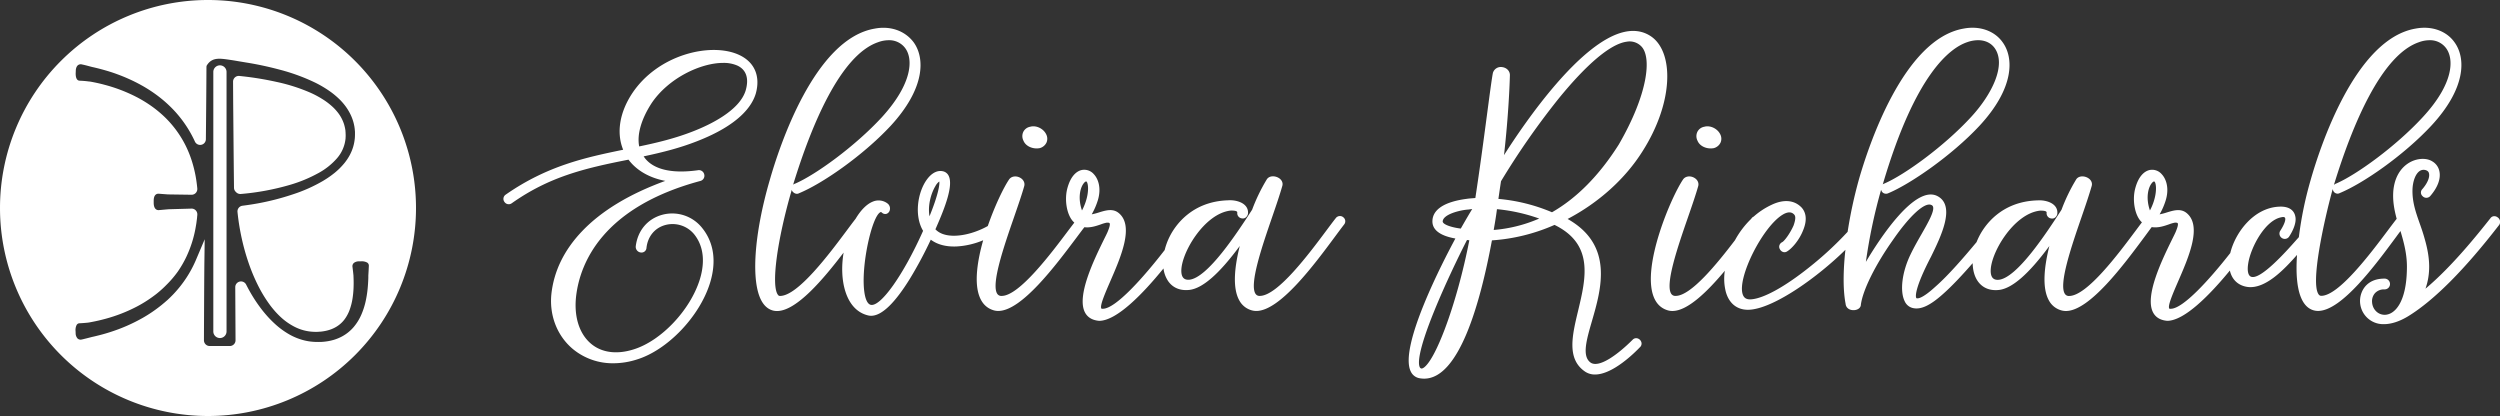 <svg xmlns="http://www.w3.org/2000/svg" viewBox="0 0 1923.08 320.01"><rect x="0" y="0" width="1923.08" height="320.01" fill="#333333" stroke="none"/><defs><style>.cls-1{fill:#fff;}</style></defs><title>logo-horiz</title><g id="Capa_2" data-name="Capa 2"><g id="Capa_1-2" data-name="Capa 1"><path class="cls-1" d="M169.17,50.26a5.09,5.09,0,0,0-5.08,5.09V254.72a5.09,5.09,0,1,0,10.17,0V55.35A5.09,5.09,0,0,0,169.17,50.26Z"/><path class="cls-1" d="M185.22,149.22a192,192,0,0,0,37.76-7,107.54,107.54,0,0,0,22-9.11,51.76,51.76,0,0,0,14.12-11.21,27.2,27.2,0,0,0,6.74-15.65c0-.12,0-.23,0-.35,0-.28,0-.55.05-.86v-1.34l-.07-1.61c0-.11,0-.22,0-.35l-.07-.6c0-.1,0-.2,0-.32,0-.28-.06-.63-.12-1l-.21-1.21c-.06-.33-.14-.63-.2-.89s-.06-.24-.07-.3a14,14,0,0,0-.37-1.37l0-.07a28.74,28.74,0,0,0-5.38-10,36.28,36.28,0,0,0-4.24-4.42,53.35,53.35,0,0,0-5-3.93,74.69,74.69,0,0,0-11.59-6.41A136.34,136.34,0,0,0,212.68,63a240.78,240.78,0,0,0-25.24-4.22l-3.29-.36a4.4,4.4,0,0,0-4.87,4.41l.09,16.39.33,37.06c.09,9.11.19,18.56.3,28.16a4.43,4.43,0,0,0,1.41,3.18l.17.17a4.44,4.44,0,0,0,3.26,1.43A2.42,2.42,0,0,0,185.22,149.22Z"/><path class="cls-1" d="M160,0A160,160,0,1,0,320,160,160,160,0,0,0,160,0ZM278,201a8.59,8.59,0,0,1,4.47,1,2.76,2.76,0,0,1,1.26,2.39l-.07,1.55c-.05,1-.1,2.26-.2,3.84l-.13,2.17a1.72,1.72,0,0,0,0,.28l0,1.51c-.1,3-.28,5.85-.56,8.62a82.33,82.33,0,0,1-1.53,9.53A56.17,56.17,0,0,1,278,241.93a38.52,38.52,0,0,1-5.94,9.64,31.28,31.28,0,0,1-9.1,7.31,34.59,34.59,0,0,1-5.31,2.26,38.62,38.62,0,0,1-5.43,1.32,44.2,44.2,0,0,1-5.28.57h-.3c-.81,0-1.57.06-2.31,0h-1.26l-1.39-.06a40.93,40.93,0,0,1-9.89-1.75,46,46,0,0,1-8.43-3.52,60.7,60.7,0,0,1-11.85-8.54c-1.7-1.56-3.24-3.08-4.71-4.65-1.74-1.87-3.44-3.86-5.07-5.93a116,116,0,0,1-10-15.15c-.57-1-1.38-2.53-2.41-4.55a4.42,4.42,0,0,0-8.35,2l.21,40.89a4.4,4.4,0,0,1-4.4,4.4H161.28a4.41,4.41,0,0,1-4.4-4.4c0-2,.19-49.61.35-60.91l.23-16.8-6.67,15.73-.3.71a88.48,88.48,0,0,1-16.37,25c-.6.67-1.27,1.36-1.92,2-.25.24-.49.49-.76.76s-.51.52-.83.82l-.47.45-.51.48-.86.81-1,.85c-.64.57-1.29,1.16-2,1.71l-1.47,1.23-1.52,1.2a106.64,106.64,0,0,1-12.5,8.43,130.62,130.62,0,0,1-25.72,11.27c-2.11.68-4.17,1.28-6.12,1.81s-3.89,1-5.84,1.47l-1.88.42-2.69.69c-1.64.42-3,.75-4,1l-1.4.31a3.37,3.37,0,0,1-3.06-.94,6.13,6.13,0,0,1-1.38-3.93l-.07-1.69a8.67,8.67,0,0,1,.77-4.54,2.62,2.62,0,0,1,2-1.43c.5,0,2.35-.1,5-.33l1.87-.18,1.08-.17,1-.19.3-.06c1.84-.34,3.68-.72,5.47-1.13s3.73-.9,5.72-1.44a118.83,118.83,0,0,0,24.09-9.44,96.16,96.16,0,0,0,11.69-7.26l1.37-1,1.33-1c.66-.5,1.28-1,1.88-1.52l.85-.7c.3-.25.59-.51.88-.77l.06-.06.42-.36c.12-.12.25-.23.41-.37s.61-.53.9-.82l.58-.56.11-.09c.59-.56,1.2-1.14,1.76-1.73A79.51,79.51,0,0,0,136.71,209a80.7,80.7,0,0,0,6.7-11.58A88.61,88.61,0,0,0,150.67,174l.22-1.31c.09-.51.17-1,.22-1.44l.33-2.51c.1-.66.15-1.27.21-1.9,0-.25,0-.5.07-.79l.06-.7v-.06a4.41,4.41,0,0,0-1.18-3.43,4.35,4.35,0,0,0-3.34-1.39l-17.63.5-7.66.68c-3.19-.07-3.71-3.45-3.74-5.48l0-1.68c0-4.42,1.92-5.43,3.6-5.49l7.28.55,18.19.26a4.4,4.4,0,0,0,3.31-1.41,4.45,4.45,0,0,0,1.16-3.41c-.3-3.2-.73-6.42-1.3-9.57a100.46,100.46,0,0,0-2.84-11.4,84,84,0,0,0-4.74-11.82A80.67,80.67,0,0,0,127,90.33a89.87,89.87,0,0,0-10.71-8.87,99.46,99.46,0,0,0-11.78-7.09,120.62,120.62,0,0,0-24.19-9.18c-3.67-1-7.44-1.8-11.23-2.47l-.32,0L66,62.39c-2.59-.23-4.41-.31-5-.33a2.63,2.63,0,0,1-2-1.42,6.16,6.16,0,0,1-.62-1.86,12.69,12.69,0,0,1-.15-2.7l.07-1.7A7.33,7.33,0,0,1,58.72,52a4.6,4.6,0,0,1,.93-1.57,3.47,3.47,0,0,1,3.09-.93l1.37.3c1,.22,2.36.56,4,1l2.07.55,1.08.27.05,0c4,.88,8.09,2,12,3.16,2.33.72,4.4,1.41,6.34,2.12s4.24,1.58,6.47,2.52,4.72,2.08,6.48,2.92l1.69.84c.55.27,1.08.54,1.59.82l1.61.84,1.66.93a109.84,109.84,0,0,1,12.61,8.26,98.6,98.6,0,0,1,11.43,10.19,90,90,0,0,1,9.54,11.84,89,89,0,0,1,7.2,12.83l0,0a4.42,4.42,0,0,0,8.44-1.78c.23-22.65.38-41.1.44-54.85,0-1.4.07-1.63.44-2.19,3.93-6.05,9.57-5.22,17.36-4.08l.8.12c2.22.32,4.49.72,6.68,1.1h.06l4.77.8A256.11,256.11,0,0,1,215,53.55a149.58,149.58,0,0,1,27.24,9.91,83.91,83.91,0,0,1,12.65,7.6,61.75,61.75,0,0,1,5.66,4.76,45.28,45.28,0,0,1,4.9,5.46,40.52,40.52,0,0,1,3.86,6.16A34.39,34.39,0,0,1,271.86,94c.15.56.3,1.08.4,1.6l.12.6c.08.39.16.76.21,1l.26,1.82c0,.29.07.62.1,1,0,.21,0,.41.05.57l.06.82c0,.13,0,.27,0,.41l0,2-.06,1.62c0,.31-.05.65-.08,1,0,.19,0,.37-.05.48a33,33,0,0,1-3.21,11.17l-.62,1.23-.68,1.2c-.16.29-.35.58-.55.9l-.05.08-.27.43c-.13.2-.25.4-.38.59l-.32.45c-.36.52-.71,1-1.08,1.49l-.27.36-.39.5-.74.89a52.31,52.31,0,0,1-6.78,6.65c-.3.26-.62.51-1,.78l-.41.32-.61.48-.54.4c-.52.38-1.1.81-1.7,1.22-1.4,1-3,2-4.77,3.08a118.09,118.09,0,0,1-23.25,10.37A195.39,195.39,0,0,1,198,156.51c-3.7.66-7.56,1.25-11.47,1.75a4.39,4.39,0,0,0-3.84,4.81q.12,1.23.27,2.49a176.5,176.5,0,0,0,3,17.84,169.42,169.42,0,0,0,5.25,18.78,139.9,139.9,0,0,0,7.39,17.63,102,102,0,0,0,8.83,14.5c1.45,2,3,3.83,4.52,5.56,1.33,1.46,2.74,2.89,4.23,4.26a46.87,46.87,0,0,0,10.53,7.31A35.23,35.23,0,0,0,242,255.26H243c.25,0,.54,0,.81,0h.3c.65,0,1.24-.07,1.82-.12l.49,0a36.89,36.89,0,0,0,4.35-.68,28.35,28.35,0,0,0,4.17-1.25,24.2,24.2,0,0,0,3.82-1.87,22.08,22.08,0,0,0,6.22-5.59,28.87,28.87,0,0,0,4-7.48,45.67,45.67,0,0,0,2.15-8.34,72.37,72.37,0,0,0,.83-8.35c.1-2.48.12-5.11,0-7.83l-.05-1.34c0-.22,0-.29,0-.34l-.2-2c-.18-1.7-.36-3.09-.45-3.84l-.16-1.26a3.32,3.32,0,0,1,1.2-2.78,6.24,6.24,0,0,1,4-1.15Z"/><path class="cls-1" d="M581.43,71.78c3.64-13.34-1.1-24.13-13-29.59-10.73-4.94-26.22-5-41.43-.22-16.79,5.3-31.13,15.71-40.36,29.33-10,14.87-12.65,30.75-7.29,43.89-28.71,5.9-58.41,12.24-90.45,34.6a3.88,3.88,0,0,0-.84,5.56,3.93,3.93,0,0,0,5.59,1c28.82-20.32,55.47-26.79,89.81-33.53,6.25,8.34,16.14,14,28.31,16.33-27.5,10-49,23-63.93,38.62-13.84,14.46-21.81,30.78-23.71,48.53-1.67,16.64,4.69,32.55,17,42.56a48.1,48.1,0,0,0,30.68,10.58,59.52,59.52,0,0,0,18-2.88c23.62-7.21,48.37-33.08,56.36-58.89,5.06-16.38,3-30.89-5.8-42a29.4,29.4,0,0,0-31.14-10.4c-11.23,3.15-18.79,12.25-20.21,24.36v.18a4.39,4.39,0,0,0,4.18,4.44,3.79,3.79,0,0,0,4.09-3.53c.93-8.66,6.2-15.21,14.11-17.52a21.51,21.51,0,0,1,22.84,7.34c8.77,11.29,7,25.1,4,34.68-7.39,23.47-29.71,47-50.82,53.53-12.91,4.1-24.53,2.57-32.73-4.31-9.37-7.85-13.51-21.64-11.37-37.83,3.18-24,19.81-67.16,95.6-87.46a4.13,4.13,0,0,0,2.77-5.12,4.2,4.2,0,0,0-5-3.06c-27.05,3.73-37.53-4.39-41.57-10.69,15.18-3.24,28.12-6.54,41.25-11.72C568.41,96.07,578.56,81.67,581.43,71.78Zm-7.8-2.32c-4.59,15.48-27.18,26.36-40.24,31.47-14.1,5.57-28.34,8.94-41.71,11.71-1.78-9.19,1.57-20.93,9.54-33.25,13-19.34,37.77-31,55.06-31a26.09,26.09,0,0,1,11,2.09C574,53.67,576.26,60.22,573.63,69.46Z"/><path class="cls-1" d="M797.4,114.17a12,12,0,0,0,2.09-.18l.13,0a8,8,0,0,0,5.38-4.33,7.44,7.44,0,0,0-.29-6.46c-2.19-4.4-7.79-7-12.25-5.7a7.34,7.34,0,0,0-5.28,3.88,7.69,7.69,0,0,0,.11,6.88C788.91,112.18,793.33,114.17,797.4,114.17Z"/><path class="cls-1" d="M1033.38,167.2a3.89,3.89,0,0,0-3-1,4,4,0,0,0-2.9,1.65c-2,2.49-4.47,5.84-7.36,9.7-13.06,17.5-37.37,50.07-51.05,50.07a3.56,3.56,0,0,1-3.19-1.49c-5.16-7.23,5.12-37.1,12.62-58.91,3.1-9,6-17.5,7.84-24,.84-2.53-.38-5.11-3.11-6.57s-6.56-1.55-8.55,1l-.1.14a137.12,137.12,0,0,0-11.39,23.5c-11.17,17.24-34.26,52.8-48.55,53.9-3.65.21-5.58-1.68-5.89-5.77-1-13.67,17.5-45.44,38.12-47.46,1.22,0,3.89,0,4.67.89a1,1,0,0,1,.19.84v.17a4,4,0,0,0,3.58,4.13c2.11.43,4-1,4.66-3.39l0-.2a7.65,7.65,0,0,0-2.11-6.33c-3-3.17-8.75-4.3-13-4-28.35.81-41,19.71-45.06,27.8a49,49,0,0,0-3.89,10.48c-16.48,21.31-37.8,45.16-47.57,45.16a4.4,4.4,0,0,1-.64,0c-.4,0-.48-.16-.52-.24-1.27-2.16,3-11.9,6.71-20.5,8.34-19.16,18.73-43,6.69-52.89-4.6-3.79-10.2-2-15.14-.5a45.4,45.4,0,0,1-5.65,1.49,53.21,53.21,0,0,0,4.67-10.71c2.93-9.51.3-16.71-3.15-20.28a9.72,9.72,0,0,0-9.65-3c-2.89.79-8.15,3.77-10.86,14.93-2.06,9.07.11,20,4.94,24.79q.33.33.66.63c-1.37,1.79-2.9,3.83-4.56,6-13.22,17.61-37.82,50.39-51.3,50.39a3.65,3.65,0,0,1-3.3-1.45c-5.2-7.14,5.12-36.95,12.66-58.73,3.14-9.09,6.12-17.68,8-24.37.66-2.65-.83-5.31-3.71-6.63-3.08-1.4-6.38-.73-8,1.65-4.18,6.2-10.94,20.14-16.35,35.77-7.64,4.33-18,7.71-27,7.46-5.87-.17-10.33-1.83-13.29-4.94l.85-1.93c6.61-15.09,12.91-31.52,9.44-39a6.39,6.39,0,0,0-4.1-3.6c-4.39-1.19-8.91,1-12.72,6.2-7.16,9.78-9.95,27.79-2.95,39.52-15,33.67-32.6,58.61-40.25,56.91-2.38-.52-4.13-4-4.94-9.88-2.76-20,5.76-57.85,12.24-61.31.4-.22.7-.25,1.2.2a3.67,3.67,0,0,0,3.74.95,4,4,0,0,0,2.47-3.11,4.87,4.87,0,0,0-1.68-4.7,11.3,11.3,0,0,0-11.44-1.54c-4.73,1.87-9.37,6.67-13.27,13.22-1.92,2.45-4.29,5.62-7,9.27-13.06,17.5-37.37,50.07-51.11,50.07a1.82,1.82,0,0,1-1.61-.86c-5.36-7-.67-41.93,10.66-80.85a5.41,5.41,0,0,0,.12.55l.06.26.14.21c1.16,1.73,3.44,2.78,5.34,1.64,17.53-7.21,48.53-28.46,70.22-51.63h0C711.74,68,711.7,44.62,702.68,32.36,696,23.62,684.89,19.74,672.94,22c-46.48,7.81-73.61,91.18-80.82,116.53-12.18,41.82-14.62,78.37-6.21,93.1,2.22,3.9,5.18,6.35,8.8,7.27a12.33,12.33,0,0,0,3,.35c15,0,35.64-24.53,51.22-44.94-1.82,10.91-1.32,21.57,1.43,30.1,3.25,10.07,9.34,16.39,17.61,18.27a10,10,0,0,0,2.12.23c8.18,0,18.3-9.73,30.14-29A308.63,308.63,0,0,0,716,184.36c5,3.78,11.82,5.58,19.91,5.22a61.33,61.33,0,0,0,20.38-4.77C751.69,201,749.39,217.4,753.4,228c2.17,5.75,6,9.4,11.5,10.84a12.42,12.42,0,0,0,3,.35c17.94,0,44.12-35,60.11-56.31,2.31-3.09,4.37-5.84,6.12-8.1,4.65.61,9.25-1,12.73-2.2a27.64,27.64,0,0,1,4.24-1.26c1.23-.14,2.13,0,2.41.36.77,1-.65,4.57-1.31,6.23s-1.85,3.93-3.16,6.61c-7.46,15.27-21.35,43.67-14.25,56.17,2.06,3.63,5.67,5.69,10.73,6.11h.15c13.55-.24,33.49-20.84,49.32-40.29a22.45,22.45,0,0,0,3.52,9.64c2.51,3.65,7.39,7.81,16.36,6.86,10.14-1.15,22.87-12.23,38.8-33.8-3.75,14.9-6,32-.29,42a15.48,15.48,0,0,0,10,7.64,12.52,12.52,0,0,0,3,.35c18.19,0,44.67-35.73,60.83-57.55,2.64-3.56,4.92-6.63,6.76-9l.06-.09A3.85,3.85,0,0,0,1033.38,167.2ZM832.3,161.89c-3.61-10.42-1-18.56,1.82-21.44a2.44,2.44,0,0,1,1.42-.9h.08a2.79,2.79,0,0,1,.88,1.55C837.53,144.44,837.16,152.72,832.3,161.89ZM715,166.37c-1.43-8.28,1.1-17.44,4.52-23.17a10.6,10.6,0,0,1,3-3.6C723,141.62,721.74,149.9,715,166.37ZM610.47,140.88c13.59-44,35.92-98.62,65.11-108.46a23.67,23.67,0,0,1,8-1.48,15.25,15.25,0,0,1,12.59,5.89c6.48,8.43,5.75,27.41-17.65,53.16-20.58,22.38-51.19,44.56-66.94,51.29a3.66,3.66,0,0,0-1.46.81C610.22,141.69,610.34,141.29,610.47,140.88Z"/><path class="cls-1" d="M1263.5,116.34c11.27-17.71,18-36.78,18.91-53.7.89-16.19-3.69-28.86-12.55-34.77-5.81-3.88-12.6-5-20.18-3.35-33.92,7.39-76.07,68.61-92.74,94.79,3.54-31.55,4.36-54.79,4.53-61.51,0-3.18-2.42-5.71-5.89-6.17a6.35,6.35,0,0,0-7.25,4.65l0,.1c-.86,4.47-2.36,15.8-4.44,31.48-2.47,18.67-5.54,41.83-9,64.44-.87.1-1.71.16-2.59.23-1.23.09-2.5.19-3.84.39-21.6,2.81-26.38,10.74-26.59,16.89-.42,9.57,11.46,12.55,17.66,13.65-9.38,17.4-43.55,83.16-34.37,102.2a9.17,9.17,0,0,0,7,5.32,20.1,20.1,0,0,0,3.34.29c26.68,0,43-57,52.14-106.37A142.33,142.33,0,0,0,1195.79,173c30.39,14.87,24.17,40.84,18.15,66-4.52,18.85-8.79,36.66,4.75,46.43a13.38,13.38,0,0,0,8.27,2.65c13.65,0,30.5-16.76,34.43-20.88a3.79,3.79,0,0,0,1.28-3.68,4.44,4.44,0,0,0-3-3.22,3.71,3.71,0,0,0-3.76,1c-11.46,11.47-26,22.1-32.4,17.58-6.76-4.9-3.13-17.41,1.07-31.91,7.17-24.74,16.94-58.42-18.72-78.54C1229.86,155.85,1250.27,137.44,1263.5,116.34Zm-133.25,68.5c-4.68,24.19-11.59,49.12-19,68.65-11.38,29.84-17.25,30.07-17.79,30a1.73,1.73,0,0,1-1.33-1.05c-1.33-2.65-1.64-11.79,11.16-43.28,7.79-19.16,18-40.55,25.16-54.53.39,0,.78.08,1.18.13Zm-20.48-14.51c.29-5.48,13.21-8.71,19.73-9.15l.2,0a25.8,25.8,0,0,1,2.77-.36c-2.11,3.39-5,8.35-8.79,15C1116.81,175,1109.77,172.73,1109.77,170.33Zm135.35-59c-14.9,23.53-32.15,41-51.27,51.95A136,136,0,0,0,1152.62,153c.66-4.59,1.33-9.27,2-13.59a589.46,589.46,0,0,1,44-63.16C1220.77,49,1239,33.71,1251.36,32.07a12.45,12.45,0,0,1,11,3.41C1270.87,43.7,1267.7,72.41,1245.12,111.34ZM1184,168.12A110.18,110.18,0,0,1,1149,176.9c.92-5.25,1.84-10.63,2.51-16A134.18,134.18,0,0,1,1184,168.12Z"/><path class="cls-1" d="M1315.89,114.17A12,12,0,0,0,1318,114l.12,0a8,8,0,0,0,5.39-4.33,7.47,7.47,0,0,0-.29-6.46c-2.2-4.4-7.79-7-12.26-5.7a7.32,7.32,0,0,0-5.27,3.88,7.72,7.72,0,0,0,.1,6.88C1307.39,112.18,1311.82,114.18,1315.89,114.17Z"/><path class="cls-1" d="M1921.13,167.11a4.09,4.09,0,0,0-2.68-.81,3.58,3.58,0,0,0-2.69,1.51c-9.79,12.32-29.46,37.07-50,54.25,4-11.49,3.74-23.28-.59-38.24-1.2-4.42-2.61-8.45-4-12.35-2.91-8.29-5.66-16.13-5.41-25.7.25-6.67,2.47-12.28,5.66-14.3a5.48,5.48,0,0,1,5.44-.22,3,3,0,0,1,1.61,2.22c.67,3-1.24,7.52-5.12,12a3.7,3.7,0,0,0,.12,5.37,4,4,0,0,0,5.82.11l.07-.08c5.6-6.43,8.16-13,7.2-18.59a11.43,11.43,0,0,0-5.64-8.19c-4.07-2.57-10.54-2.48-16.1.21-4.49,2.18-12.26,7.94-13.75,22-.71,7.74.61,14.86,2.53,22-1.85,2.36-4.13,5.38-6.74,8.86-13.21,17.61-37.82,50.39-51.27,50.39a2.33,2.33,0,0,1-2-1.07c-6.46-8.61,4-56.22,10.79-81.05a4.74,4.74,0,0,0,.37,1.18,3.67,3.67,0,0,0,2.26,2.16,3.33,3.33,0,0,0,2.83-.27c17.54-7.21,48.54-28.45,70.23-51.63h0C1897,68,1897,44.62,1888,32.4c-6.22-8.71-17.64-12.7-29.78-10.42-46.49,7.89-73.61,91.2-80.81,116.53a280,280,0,0,0-9.05,43.91c-.62.69-1.46,1.62-2.45,2.74-6.86,7.74-27.75,31.29-34.65,27.55-2-1.08-2.69-4.65-1.9-9.8,1-6.75,4.5-15.22,9-22.1,5.12-7.76,10.88-12.59,16.3-13.63,2.71-.68,3,.23,3.14.61.45,1.11-.24,4.29-3.65,9.59a4.05,4.05,0,0,0,1.12,5.69,4,4,0,0,0,5.55-1c1.51-2.26,6.29-10.07,4.74-15.9-.49-2.38-2.69-7.73-12.47-7.19-19.48.92-33.64,19.82-37.48,35.65-16.21,20.7-36.39,42.89-45.8,42.89a4.54,4.54,0,0,1-.65,0c-.4,0-.47-.16-.52-.24-1.27-2.16,3-11.9,6.71-20.5,8.34-19.16,18.73-43,6.69-52.89-4.6-3.79-10.2-2-15.14-.5a45.4,45.4,0,0,1-5.65,1.49,53.21,53.21,0,0,0,4.67-10.71c2.93-9.51.3-16.71-3.15-20.28a9.7,9.7,0,0,0-9.65-3c-2.89.79-8.15,3.77-10.85,14.93-2.07,9.07.1,20,4.93,24.79.14.15.29.28.44.42-1.47,1.93-3.12,4.15-4.93,6.57-13.06,17.5-37.37,50.07-51.06,50.07a3.56,3.56,0,0,1-3.18-1.49c-5.16-7.23,5.11-37.1,12.62-58.9,3.1-9,6-17.51,7.84-24,.84-2.53-.38-5.11-3.11-6.57s-6.56-1.55-8.56,1l-.09.14a137.12,137.12,0,0,0-11.39,23.5c-11.17,17.24-34.26,52.8-48.55,53.9-3.65.21-5.59-1.68-5.89-5.77-1-13.67,17.5-45.44,38.12-47.46,1.22,0,3.89,0,4.67.89a.94.94,0,0,1,.18.84v.17a4,4,0,0,0,3.57,4.13c2.12.43,4.06-1,4.66-3.39l0-.2a7.65,7.65,0,0,0-2.11-6.33c-3-3.17-8.75-4.3-13-4-28.35.81-41,19.71-45.06,27.8-.72,1.42-1.36,2.86-1.93,4.3-9.21,11.07-21.51,25.4-31.71,34.33-10.44,9.56-13.78,9.13-14.48,8.85-1.13-.9-1.24-8.19,11.18-32,7.6-15.55,19.1-39,5-46.52-17.17-9-44.11,32-55.13,50.54A408.86,408.86,0,0,1,1447,146a4.17,4.17,0,0,0,.25.67,3.61,3.61,0,0,0,2,2.06,4.12,4.12,0,0,0,3.38-.14c17.08-7.17,48.65-28.94,69.91-51.67,26.88-28.92,26.84-52.31,17.86-64.53-6.22-8.71-17.64-12.7-29.78-10.42-46.49,7.89-73.61,91.2-80.82,116.54a345.82,345.82,0,0,0-8.55,39.81,260.94,260.94,0,0,1-29.66,27.4c-18.8,15-35.06,23.89-44.6,24.54-3.49.24-5.54-1-6.49-4-4.11-13,15.42-51.79,30.73-61.1,5.62-3.42,8-1,8.77-.27,1,1,1.72,2.78-.33,8.57-2.76,6.28-7.12,12-8.72,12.8a4.11,4.11,0,0,0-2.21,2.59,3.63,3.63,0,0,0,.45,2.9,4.12,4.12,0,0,0,2.56,2.14,3.57,3.57,0,0,0,2.91-.47c3.81-2.29,9.42-8.75,12.31-16.18,3.85-9.13,1.57-14.52-1-17.46-5.55-5.92-13.81-6.71-23.23-2.22a57,57,0,0,0-13.82,9.1,3.46,3.46,0,0,0-1.48,1.18l-.51.65a67.74,67.74,0,0,0-12.31,16.26c-13.75,18.05-33.89,42.86-45.63,42.86a3.66,3.66,0,0,1-3.3-1.45c-5.19-7.14,5.13-36.95,12.66-58.72,3.15-9.1,6.12-17.69,8-24.38.66-2.65-.83-5.31-3.71-6.63-3.07-1.4-6.38-.73-8,1.65-9.32,13.85-31.61,66.28-22.69,89.95,2.17,5.75,6,9.4,11.51,10.84a12.3,12.3,0,0,0,3,.35c11.64,0,26.77-14.74,40.32-30.93a41.21,41.21,0,0,0,.76,16.16c2.46,8.9,8.58,13.84,17,13.84a23.64,23.64,0,0,0,2.48-.14c18.94-2,51.31-25.13,72.53-46-1.42,13.05-2.24,29.2.16,41.66.27,2.85,2.68,4.78,6,4.78h.33c3.07-.11,5.32-1.84,5.39-4.12,1.42-11.15,11.08-30.68,24.64-49.82,12.86-18.66,24.43-29.28,29.52-27a2.13,2.13,0,0,1,1.35,1.33c1.21,3.52-3.91,12.49-8.87,21.16-2.87,5-5.84,10.21-8.36,15.46-6.56,13.42-8.45,28.26-4.58,36.09a9.12,9.12,0,0,0,6.35,5.28c6,1.39,13.08-1.86,22.84-10.53,7.35-6.46,15.47-15.25,23.13-24,.07,5.31,1.34,10.11,3.84,13.74s7.39,7.81,16.35,6.86c10.15-1.15,22.87-12.23,38.8-33.8-3.74,14.9-6,32-.28,42a15.48,15.48,0,0,0,10,7.64,12.6,12.6,0,0,0,3,.35c18.19,0,44.66-35.73,60.83-57.55,1.93-2.61,3.67-5,5.18-7,4.85.83,9.68-.84,13.3-2.11a27.64,27.64,0,0,1,4.24-1.26c1.23-.14,2.13,0,2.41.36.77,1-.65,4.57-1.31,6.23s-1.85,3.93-3.16,6.61c-7.46,15.26-21.35,43.67-14.25,56.17,2.06,3.63,5.67,5.69,10.73,6.11h.15c13.18-.23,32.4-19.72,48-38.68,1.59,7,6.4,11.62,13.67,12.63,13.92,1.78,28.6-14.05,38-24.65-2.19,32,5.87,41,13.2,42.73a12.44,12.44,0,0,0,3,.35c18.06,0,44.2-35.45,60.17-57.11q1.69-2.31,3.21-4.34c2.68,9.06,5.27,18.48,4.93,29.43-.43,25.66-9.44,34.91-17,35h-.15c-5.15,0-9.37-4.27-9.64-9.82a9.27,9.27,0,0,1,2.35-6.94,9.41,9.41,0,0,1,7.1-2.78,4.15,4.15,0,1,0,0-8.29c-12.36,0-16.45,7.77-17.63,11.11a17.83,17.83,0,0,0,17.29,23.92c5.67,0,12.12-2.08,18.86-6.21,19.78-12.19,43.28-35.8,69.87-70.22A4.18,4.18,0,0,0,1921.13,167.11Zm-267.33-5.22c-3.61-10.42-1-18.56,1.82-21.44a2.44,2.44,0,0,1,1.42-.9h.08a2.84,2.84,0,0,1,.89,1.55C1659,144.44,1658.66,152.72,1653.8,161.89Zm141.52-19.58c.14-.49.28-1,.42-1.43,13.59-44,35.92-98.62,65.11-108.46a23.67,23.67,0,0,1,8-1.48,15.25,15.25,0,0,1,12.59,5.89c6.59,8.57,5.93,27.64-17.66,53.16-20.6,22.41-51.24,44.61-67,51.31A3.5,3.5,0,0,0,1795.32,142.31Zm-346.74-1.44c24.81-83.74,51.18-103.89,64.71-108.45a25.72,25.72,0,0,1,8.32-1.5c5.26,0,9.72,2,12.62,5.88,9.5,13-2.19,36.08-18,53.19-20.6,22.41-51.24,44.61-67,51.31a3.55,3.55,0,0,0-1,.54C1448.37,141.52,1448.47,141.19,1448.58,140.87Z"/></g></g></svg>